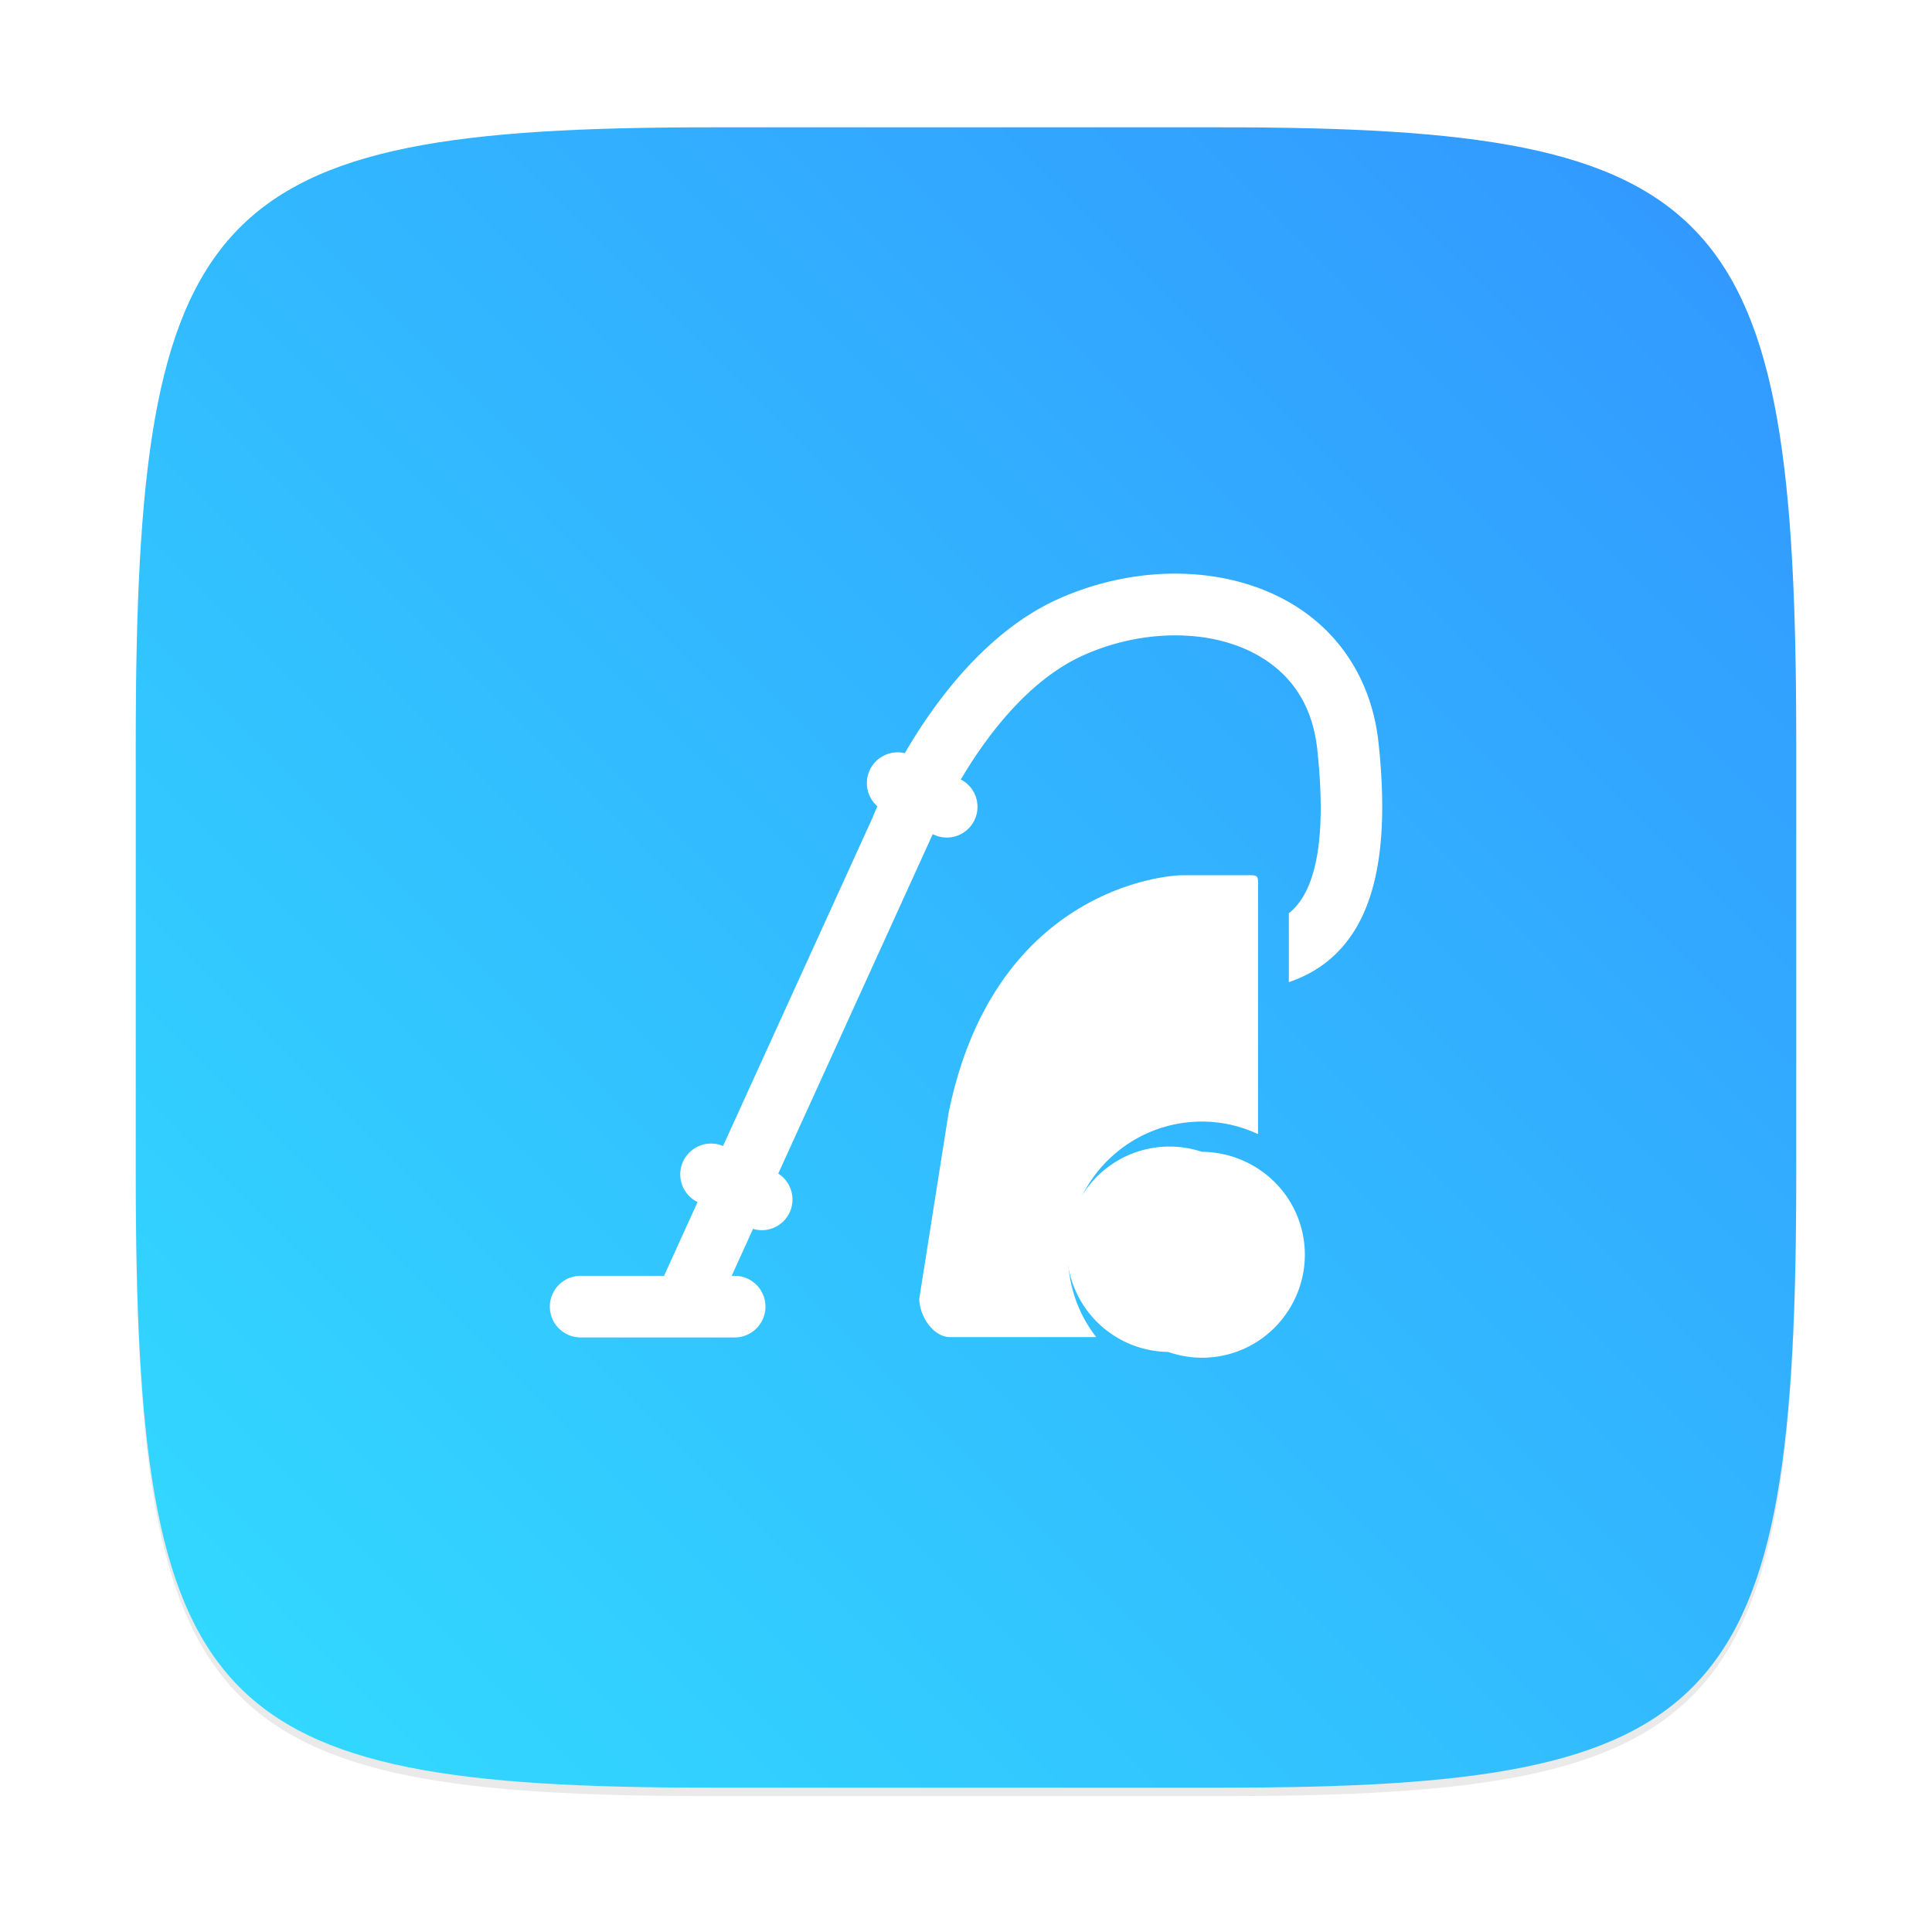 <?xml version="1.0" encoding="UTF-8"?>
<svg width="64" height="64" version="1.1" viewBox="0 0 16.933 16.933" xmlns="http://www.w3.org/2000/svg" xmlns:cc="http://creativecommons.org/ns#" xmlns:dc="http://purl.org/dc/elements/1.1/" xmlns:rdf="http://www.w3.org/1999/02/22-rdf-syntax-ns#">
 <defs>
  <filter id="filter2761" x="-.024" y="-.024" width="1.048" height="1.048" color-interpolation-filters="sRGB">
   <feGaussianBlur stdDeviation="0.146"/>
  </filter>
  <linearGradient id="linearGradient4673" x1="1.257" x2="15.644" y1="15.429" y2="1.108" gradientTransform="translate(-.001 .14)" gradientUnits="userSpaceOnUse">
   <stop stop-color="#32dcff" offset="0"/>
   <stop stop-color="#3296ff" offset="1"/>
  </linearGradient>
 </defs>
 <path d="m10.708 1.19c4.405 0 5.035 0.673 5.035 5.388v3.776c0 4.715-0.63 5.388-5.035 5.388h-4.483c-4.405 0-5.035-0.673-5.035-5.388v-3.776c0-4.715 0.63-5.388 5.035-5.388z" enable-background="new" fill="#141414" filter="url(#filter2761)" opacity=".3"/>
 <path d="m10.708 1.116c4.405 0 5.035 0.673 5.035 5.388v3.776c0 4.715-0.63 5.388-5.035 5.388h-4.483c-4.405 0-5.035-0.673-5.035-5.388v-3.776c0-4.715 0.63-5.388 5.035-5.388z" enable-background="new" fill="url(#linearGradient4673)"/>
 <g transform="translate(-0 -280.07)" fill="#fff" stroke-width="1.317">
  <path d="m11.302 285.35c-0.56-0.323-1.333-0.337-2.016-0.035-0.631 0.279-1.087 0.894-1.356 1.356a0.27 0.27 0 0 0-0.24 0.466 2.69 2.69 0 0 0-0.045 0.105l-1.308 2.872a0.27 0.27 0 0 0-0.232 0.487l9e-3 4e-3 -0.294 0.647h-0.731a0.27 0.27 0 0 0 0 0.54h1.35a0.27 0.27 0 0 0 0-0.54h-0.026l0.187-0.412a0.27 0.27 0 0 0 0.075 0.012 0.269 0.269 0 0 0 0.146-0.496l1.354-2.975a0.269 0.269 0 0 0 0.246-0.479c0.23-0.389 0.6-0.88 1.084-1.093 0.52-0.23 1.12-0.227 1.527 9e-3 0.3 0.173 0.473 0.448 0.513 0.819 0.075 0.693 0.011 1.158-0.19 1.382a0.496 0.496 0 0 1-0.059 0.055v0.604c0.166-0.056 0.326-0.148 0.461-0.299 0.312-0.347 0.418-0.936 0.325-1.8-0.058-0.536-0.335-0.972-0.78-1.229z"/>
  <path d="m10.534 289.9c0.176 0 0.342 0.04 0.492 0.11v-2.134c0-0.149 0.014-0.135-0.135-0.135h-0.528c-0.15 0-1.653 0.124-2.05 2.088l-0.256 1.623c0 0.15 0.121 0.337 0.27 0.337h1.281a1.165 1.165 0 0 1-0.247-0.716c0-0.647 0.526-1.173 1.173-1.173z"/>
  <path d="m11.161 290.42a0.915 0.915 0 0 0-0.627-0.255 0.9 0.9 0 1 0-0.295 1.754 0.896 0.896 0 0 0 1.042-0.347 0.898 0.898 0 0 0-0.12-1.152z"/>
 </g>
</svg>
